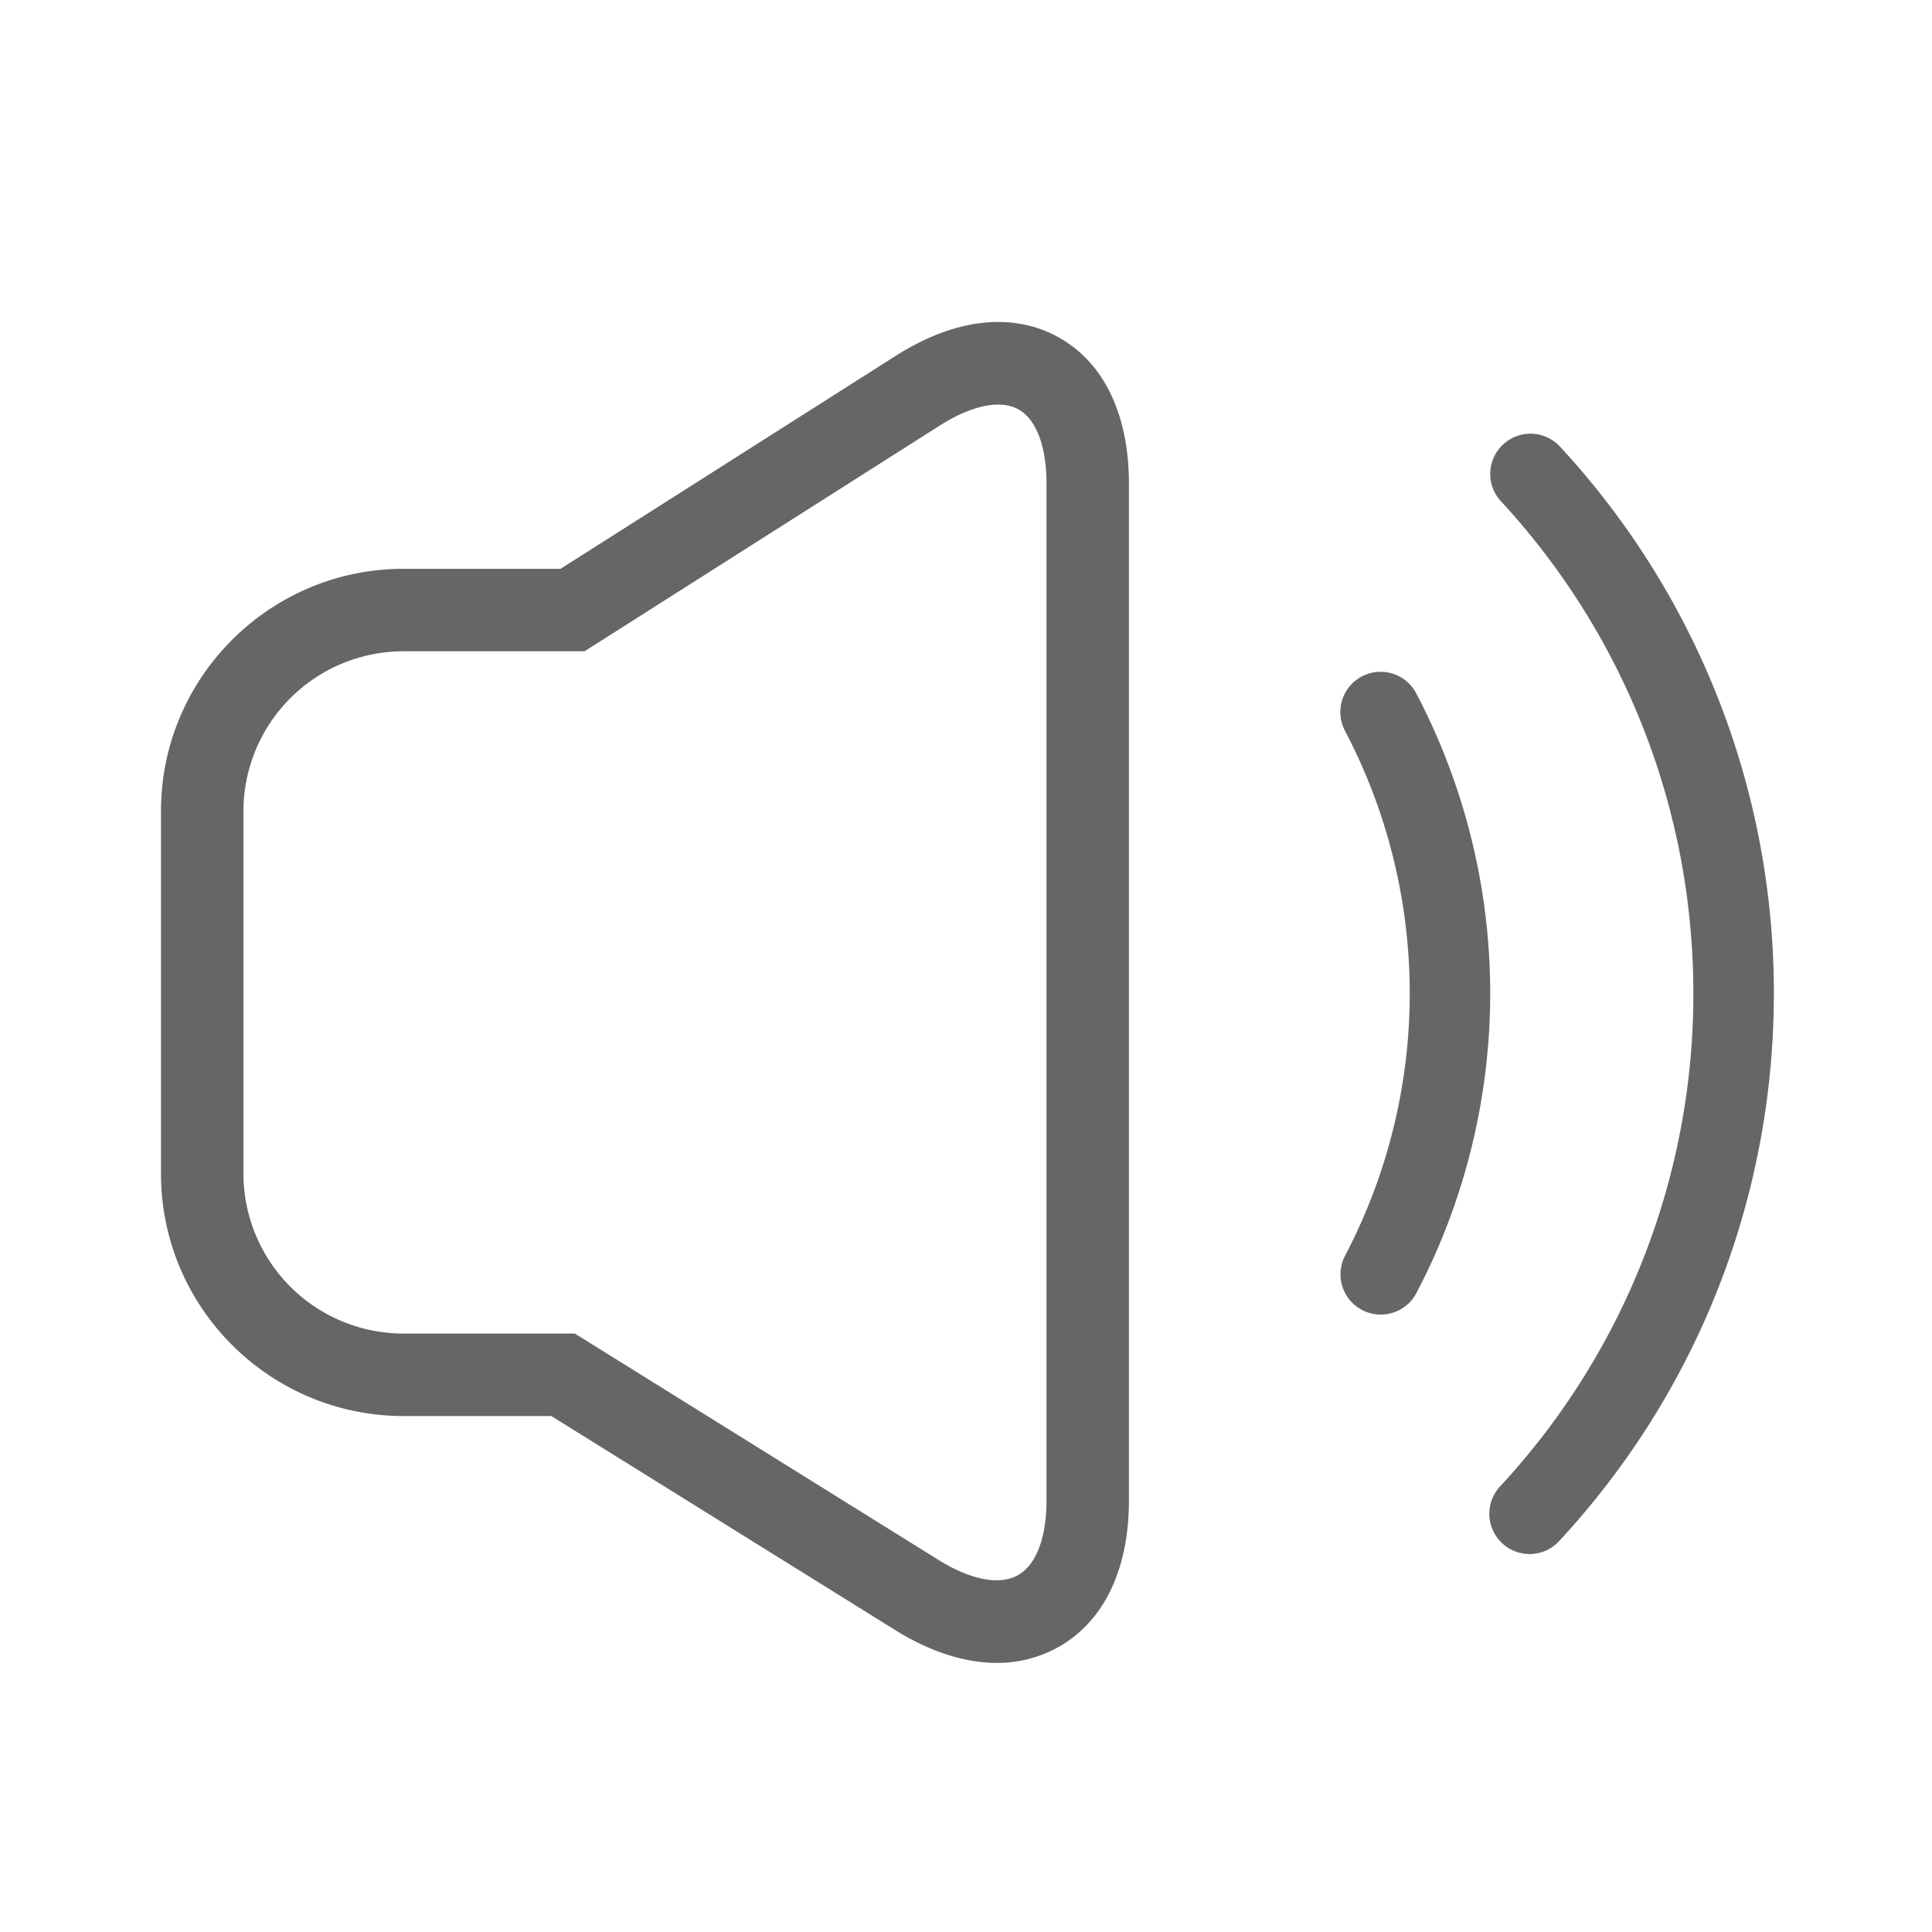 <?xml version="1.0" standalone="no"?><!DOCTYPE svg PUBLIC "-//W3C//DTD SVG 1.1//EN" "http://www.w3.org/Graphics/SVG/1.1/DTD/svg11.dtd"><svg t="1709695420196" class="icon" viewBox="0 0 1024 1024" version="1.1" xmlns="http://www.w3.org/2000/svg" p-id="2292" xmlns:xlink="http://www.w3.org/1999/xlink" width="200" height="200"><path d="M213.888 345.195a84.864 84.864 0 0 0-84.864 84.651v192.32a84.864 84.864 0 0 0 84.864 84.651h90.816l192.704 119.957c16.96 10.581 32.299 13.568 42.027 8.149 9.685-5.355 15.232-19.819 15.232-39.659V256.363c0-19.84-5.461-34.219-14.976-39.445-9.557-5.248-24.725-2.069-41.6 8.64l-188.267 119.637h-95.936z m314.411 536.171c-16.981 0-35.371-5.888-53.973-17.493l-182.123-113.344h-78.293C142.976 750.528 85.333 692.949 85.333 622.165v-192.32c0-70.784 57.664-128.363 128.555-128.363h83.221l177.536-112.811c31.168-19.861 61.781-23.424 86.101-10.069 24.256 13.333 37.611 40.939 37.611 77.76v538.901c0 36.715-13.376 64.384-37.696 77.888a65.92 65.92 0 0 1-32.363 8.213zM810.709 823.659a21.333 21.333 0 0 1-15.637-35.84 383.296 383.296 0 0 0 102.443-261.333c0-96.704-36.053-189.141-101.483-260.267a21.333 21.333 0 1 1 31.381-28.864 425.792 425.792 0 0 1 112.768 289.152c0 108.053-40.427 211.157-113.835 290.325a21.205 21.205 0 0 1-15.637 6.827" fill="#666666" p-id="2293"></path><path d="M731.797 696.747a21.333 21.333 0 0 1-18.859-31.253 299.179 299.179 0 0 0 0-278.016 21.333 21.333 0 1 1 37.76-19.861 342.165 342.165 0 0 1 39.147 158.891c0 55.317-13.547 110.251-39.147 158.869a21.333 21.333 0 0 1-18.901 11.371" fill="#666666" p-id="2294"></path></svg>